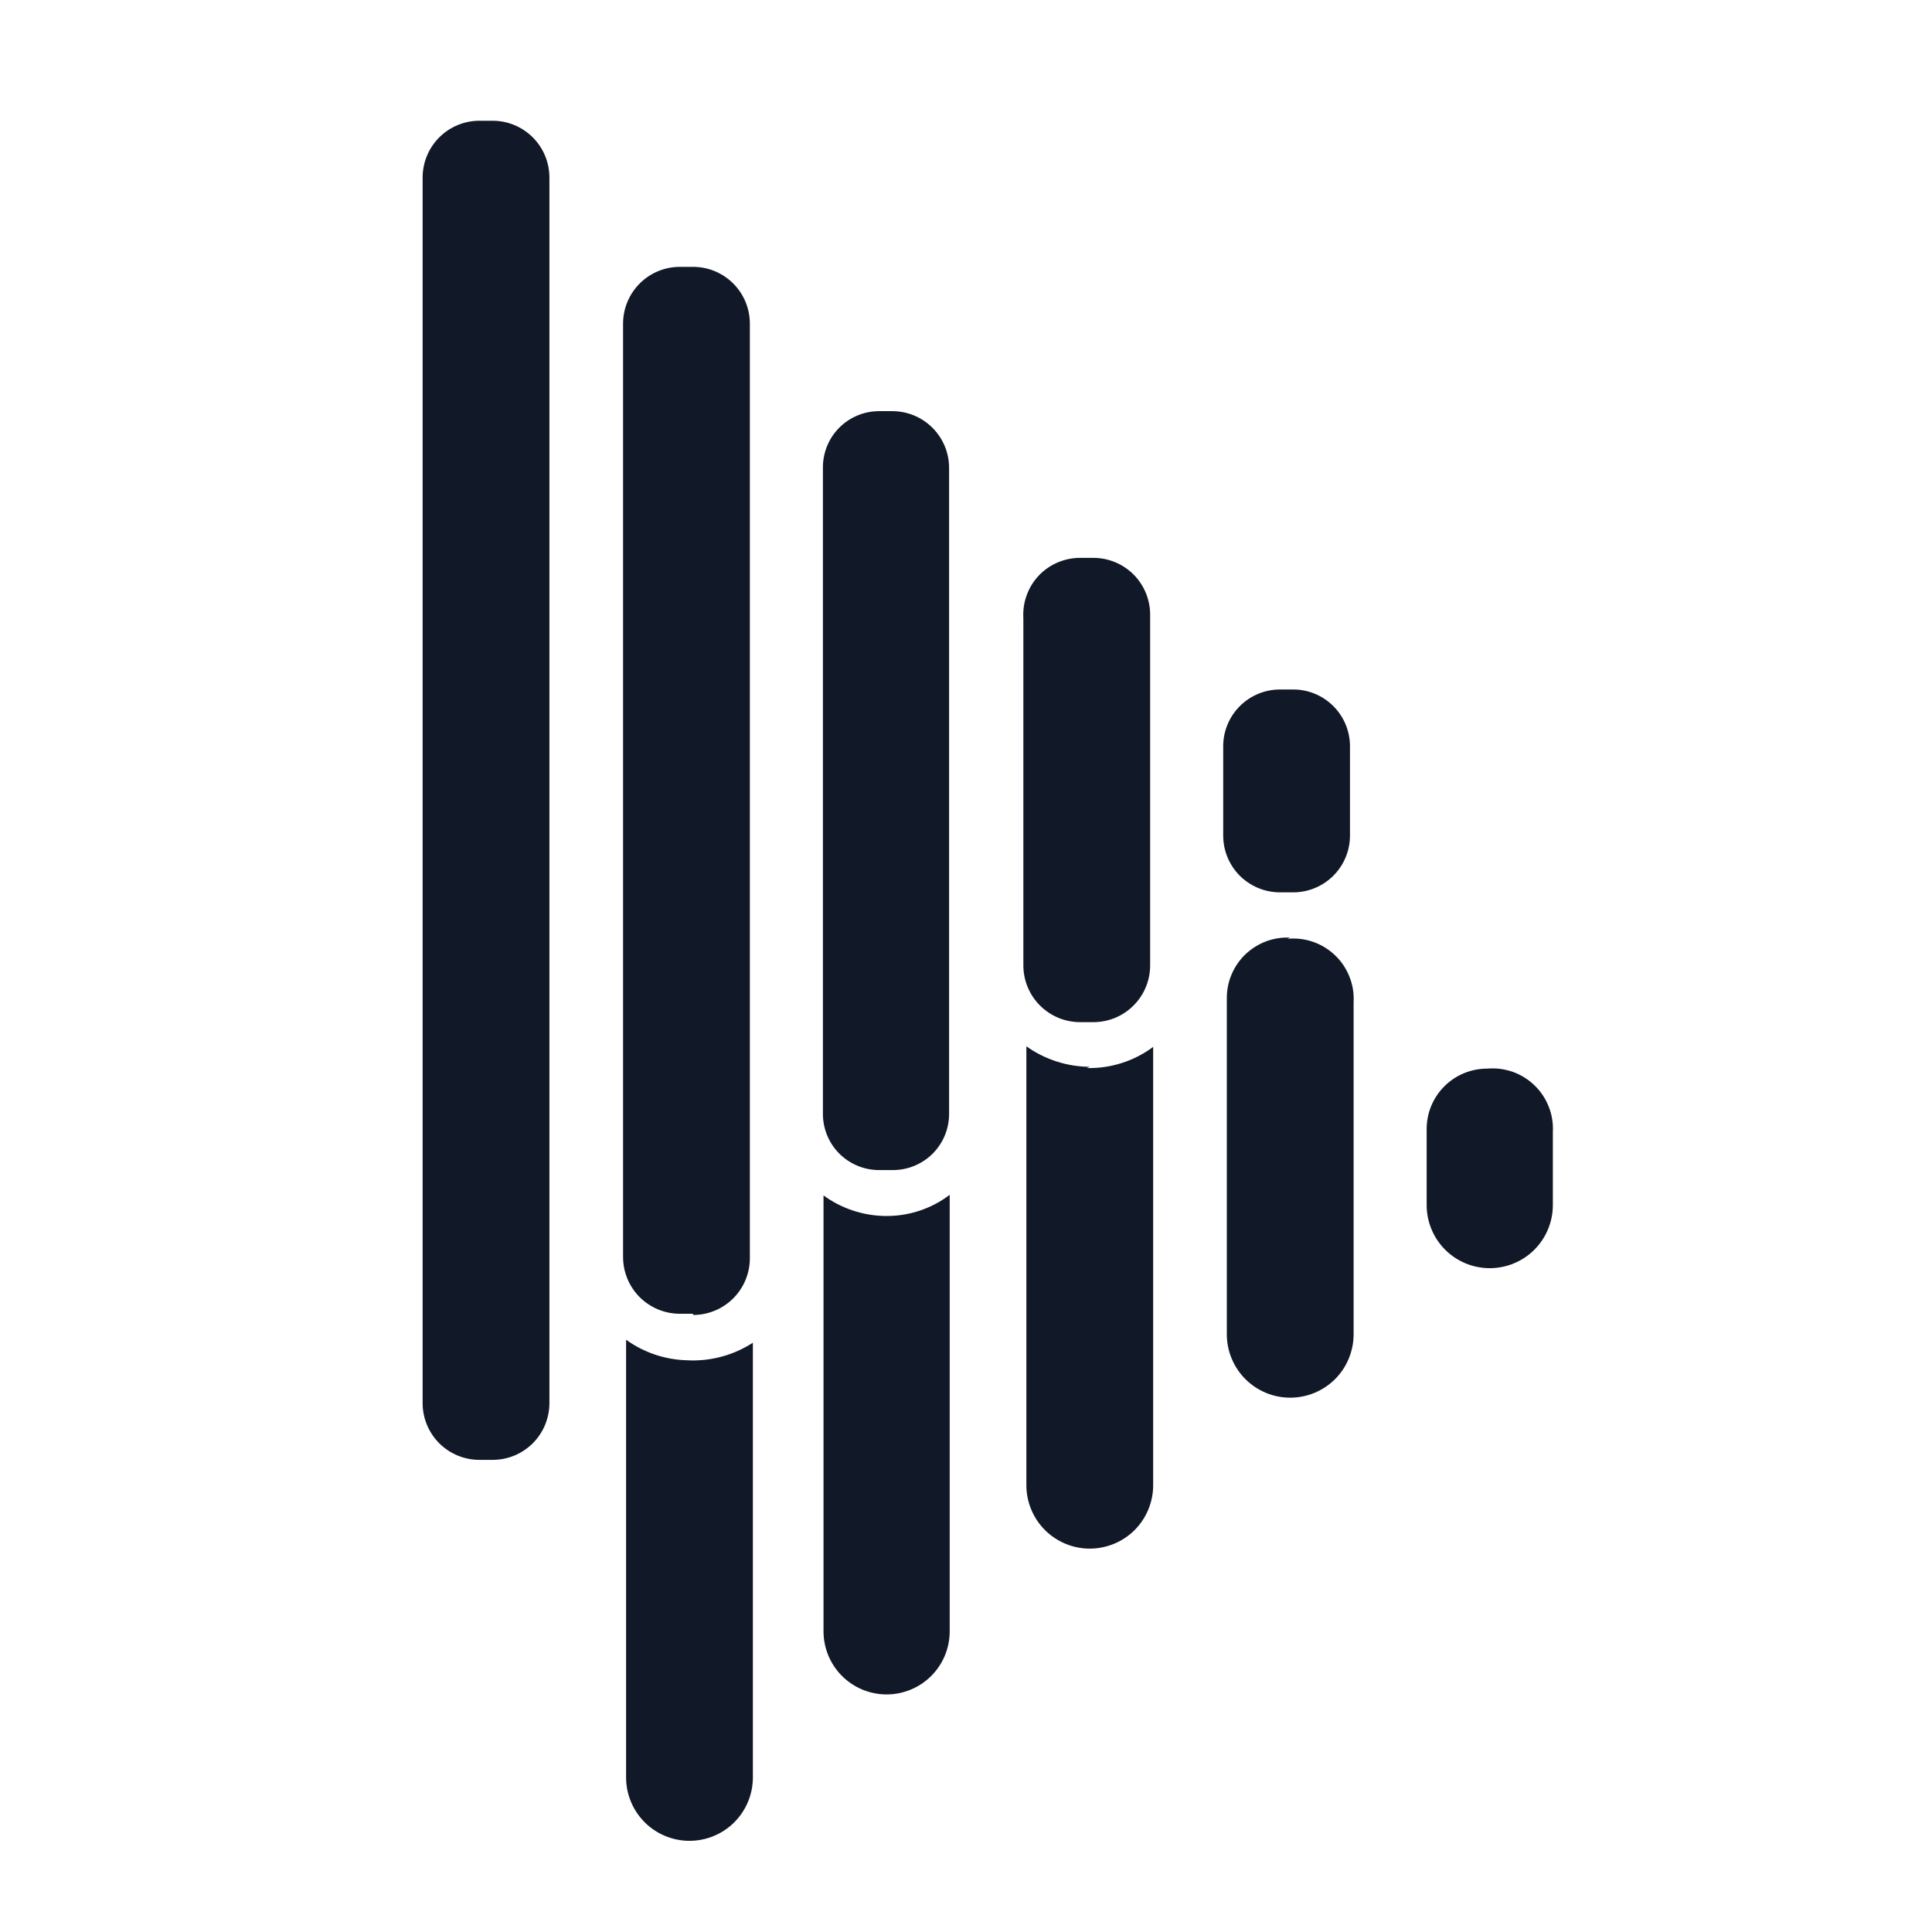 <svg width="32" height="32" viewBox="0 0 32 32" fill="none" xmlns="http://www.w3.org/2000/svg">
<path d="M15.73 19.79V27.02C15.73 27.297 15.62 27.563 15.424 27.759C15.228 27.955 14.962 28.065 14.685 28.065C14.408 28.065 14.142 27.955 13.946 27.759C13.75 27.563 13.64 27.297 13.64 27.02V19.8C13.931 20.012 14.28 20.131 14.64 20.14C15.033 20.151 15.417 20.028 15.73 19.79ZM24.63 17.7C24.365 17.7 24.11 17.805 23.923 17.993C23.735 18.18 23.63 18.435 23.63 18.7V19.96C23.63 20.237 23.74 20.503 23.936 20.699C24.132 20.895 24.398 21.005 24.675 21.005C24.952 21.005 25.218 20.895 25.414 20.699C25.61 20.503 25.72 20.237 25.72 19.96V18.75C25.728 18.607 25.705 18.463 25.652 18.33C25.599 18.196 25.519 18.075 25.415 17.976C25.312 17.876 25.188 17.8 25.053 17.752C24.917 17.705 24.773 17.687 24.63 17.7ZM11.37 22.53C11.01 22.519 10.662 22.401 10.37 22.19V29.44C10.37 29.718 10.481 29.986 10.678 30.183C10.874 30.379 11.142 30.49 11.42 30.49C11.698 30.49 11.966 30.379 12.162 30.183C12.359 29.986 12.47 29.718 12.47 29.44V22.24C12.143 22.451 11.758 22.553 11.37 22.53ZM21.37 15.53C21.235 15.523 21.099 15.544 20.972 15.591C20.845 15.639 20.729 15.711 20.63 15.805C20.532 15.898 20.454 16.011 20.401 16.135C20.347 16.26 20.32 16.394 20.32 16.53V22.1C20.32 22.378 20.431 22.646 20.628 22.843C20.825 23.039 21.091 23.15 21.37 23.15C21.648 23.15 21.916 23.039 22.113 22.843C22.309 22.646 22.42 22.378 22.42 22.1V16.6C22.428 16.456 22.405 16.311 22.351 16.177C22.298 16.043 22.217 15.921 22.112 15.822C22.007 15.722 21.883 15.646 21.746 15.599C21.609 15.552 21.464 15.535 21.32 15.55L21.37 15.53ZM18.05 17.67C17.673 17.667 17.307 17.549 17 17.33V24.6C17 24.878 17.111 25.146 17.308 25.343C17.505 25.539 17.771 25.65 18.05 25.65C18.328 25.65 18.596 25.539 18.793 25.343C18.989 25.146 19.1 24.878 19.1 24.6V17.34C18.783 17.576 18.395 17.7 18 17.69L18.05 17.67ZM9.1 23.24V2.93C9.097 2.682 8.997 2.446 8.821 2.272C8.645 2.098 8.408 2 8.16 2H7.94C7.692 2 7.455 2.098 7.279 2.272C7.103 2.446 7.003 2.682 7 2.93V23.24C7 23.489 7.099 23.728 7.275 23.905C7.452 24.081 7.691 24.18 7.94 24.18H8.16C8.409 24.18 8.648 24.081 8.825 23.905C9.001 23.728 9.1 23.489 9.1 23.24ZM11.48 21.76H11.26C11.011 21.76 10.772 21.661 10.595 21.485C10.419 21.308 10.32 21.069 10.32 20.82V5.35C10.323 5.102 10.423 4.866 10.599 4.692C10.775 4.518 11.012 4.42 11.26 4.42H11.48C11.728 4.42 11.965 4.518 12.141 4.692C12.317 4.866 12.417 5.102 12.42 5.35V20.84C12.42 21.089 12.321 21.328 12.145 21.505C11.968 21.681 11.729 21.78 11.48 21.78V21.76ZM14.79 19.38H14.56C14.313 19.38 14.077 19.282 13.902 19.108C13.728 18.933 13.63 18.697 13.63 18.45V7.75C13.629 7.627 13.652 7.505 13.698 7.391C13.744 7.277 13.812 7.173 13.899 7.086C13.985 6.998 14.088 6.929 14.202 6.882C14.315 6.834 14.437 6.81 14.56 6.81H14.79C15.038 6.813 15.274 6.913 15.448 7.089C15.622 7.265 15.72 7.502 15.72 7.75V18.45C15.72 18.697 15.622 18.933 15.448 19.108C15.273 19.282 15.037 19.38 14.79 19.38ZM18.1 16.93H17.89C17.642 16.93 17.405 16.832 17.229 16.658C17.053 16.484 16.953 16.248 16.95 16V10.24C16.942 10.112 16.96 9.983 17.004 9.862C17.047 9.741 17.115 9.63 17.203 9.536C17.291 9.442 17.398 9.368 17.516 9.317C17.634 9.266 17.761 9.24 17.89 9.24H18.11C18.359 9.24 18.598 9.339 18.775 9.515C18.951 9.692 19.05 9.931 19.05 10.18V15.98C19.051 16.104 19.028 16.228 18.981 16.343C18.935 16.458 18.866 16.563 18.778 16.651C18.691 16.739 18.587 16.81 18.472 16.858C18.357 16.905 18.234 16.93 18.11 16.93H18.1ZM21.42 14.78H21.2C20.951 14.78 20.712 14.681 20.535 14.505C20.359 14.328 20.26 14.089 20.26 13.84V12.35C20.263 12.102 20.363 11.866 20.539 11.692C20.715 11.518 20.952 11.42 21.2 11.42H21.42C21.668 11.42 21.905 11.518 22.081 11.692C22.257 11.866 22.357 12.102 22.36 12.35V13.84C22.36 14.088 22.262 14.325 22.088 14.501C21.914 14.677 21.678 14.777 21.43 14.78H21.42Z" fill="#111827"/>
</svg>
